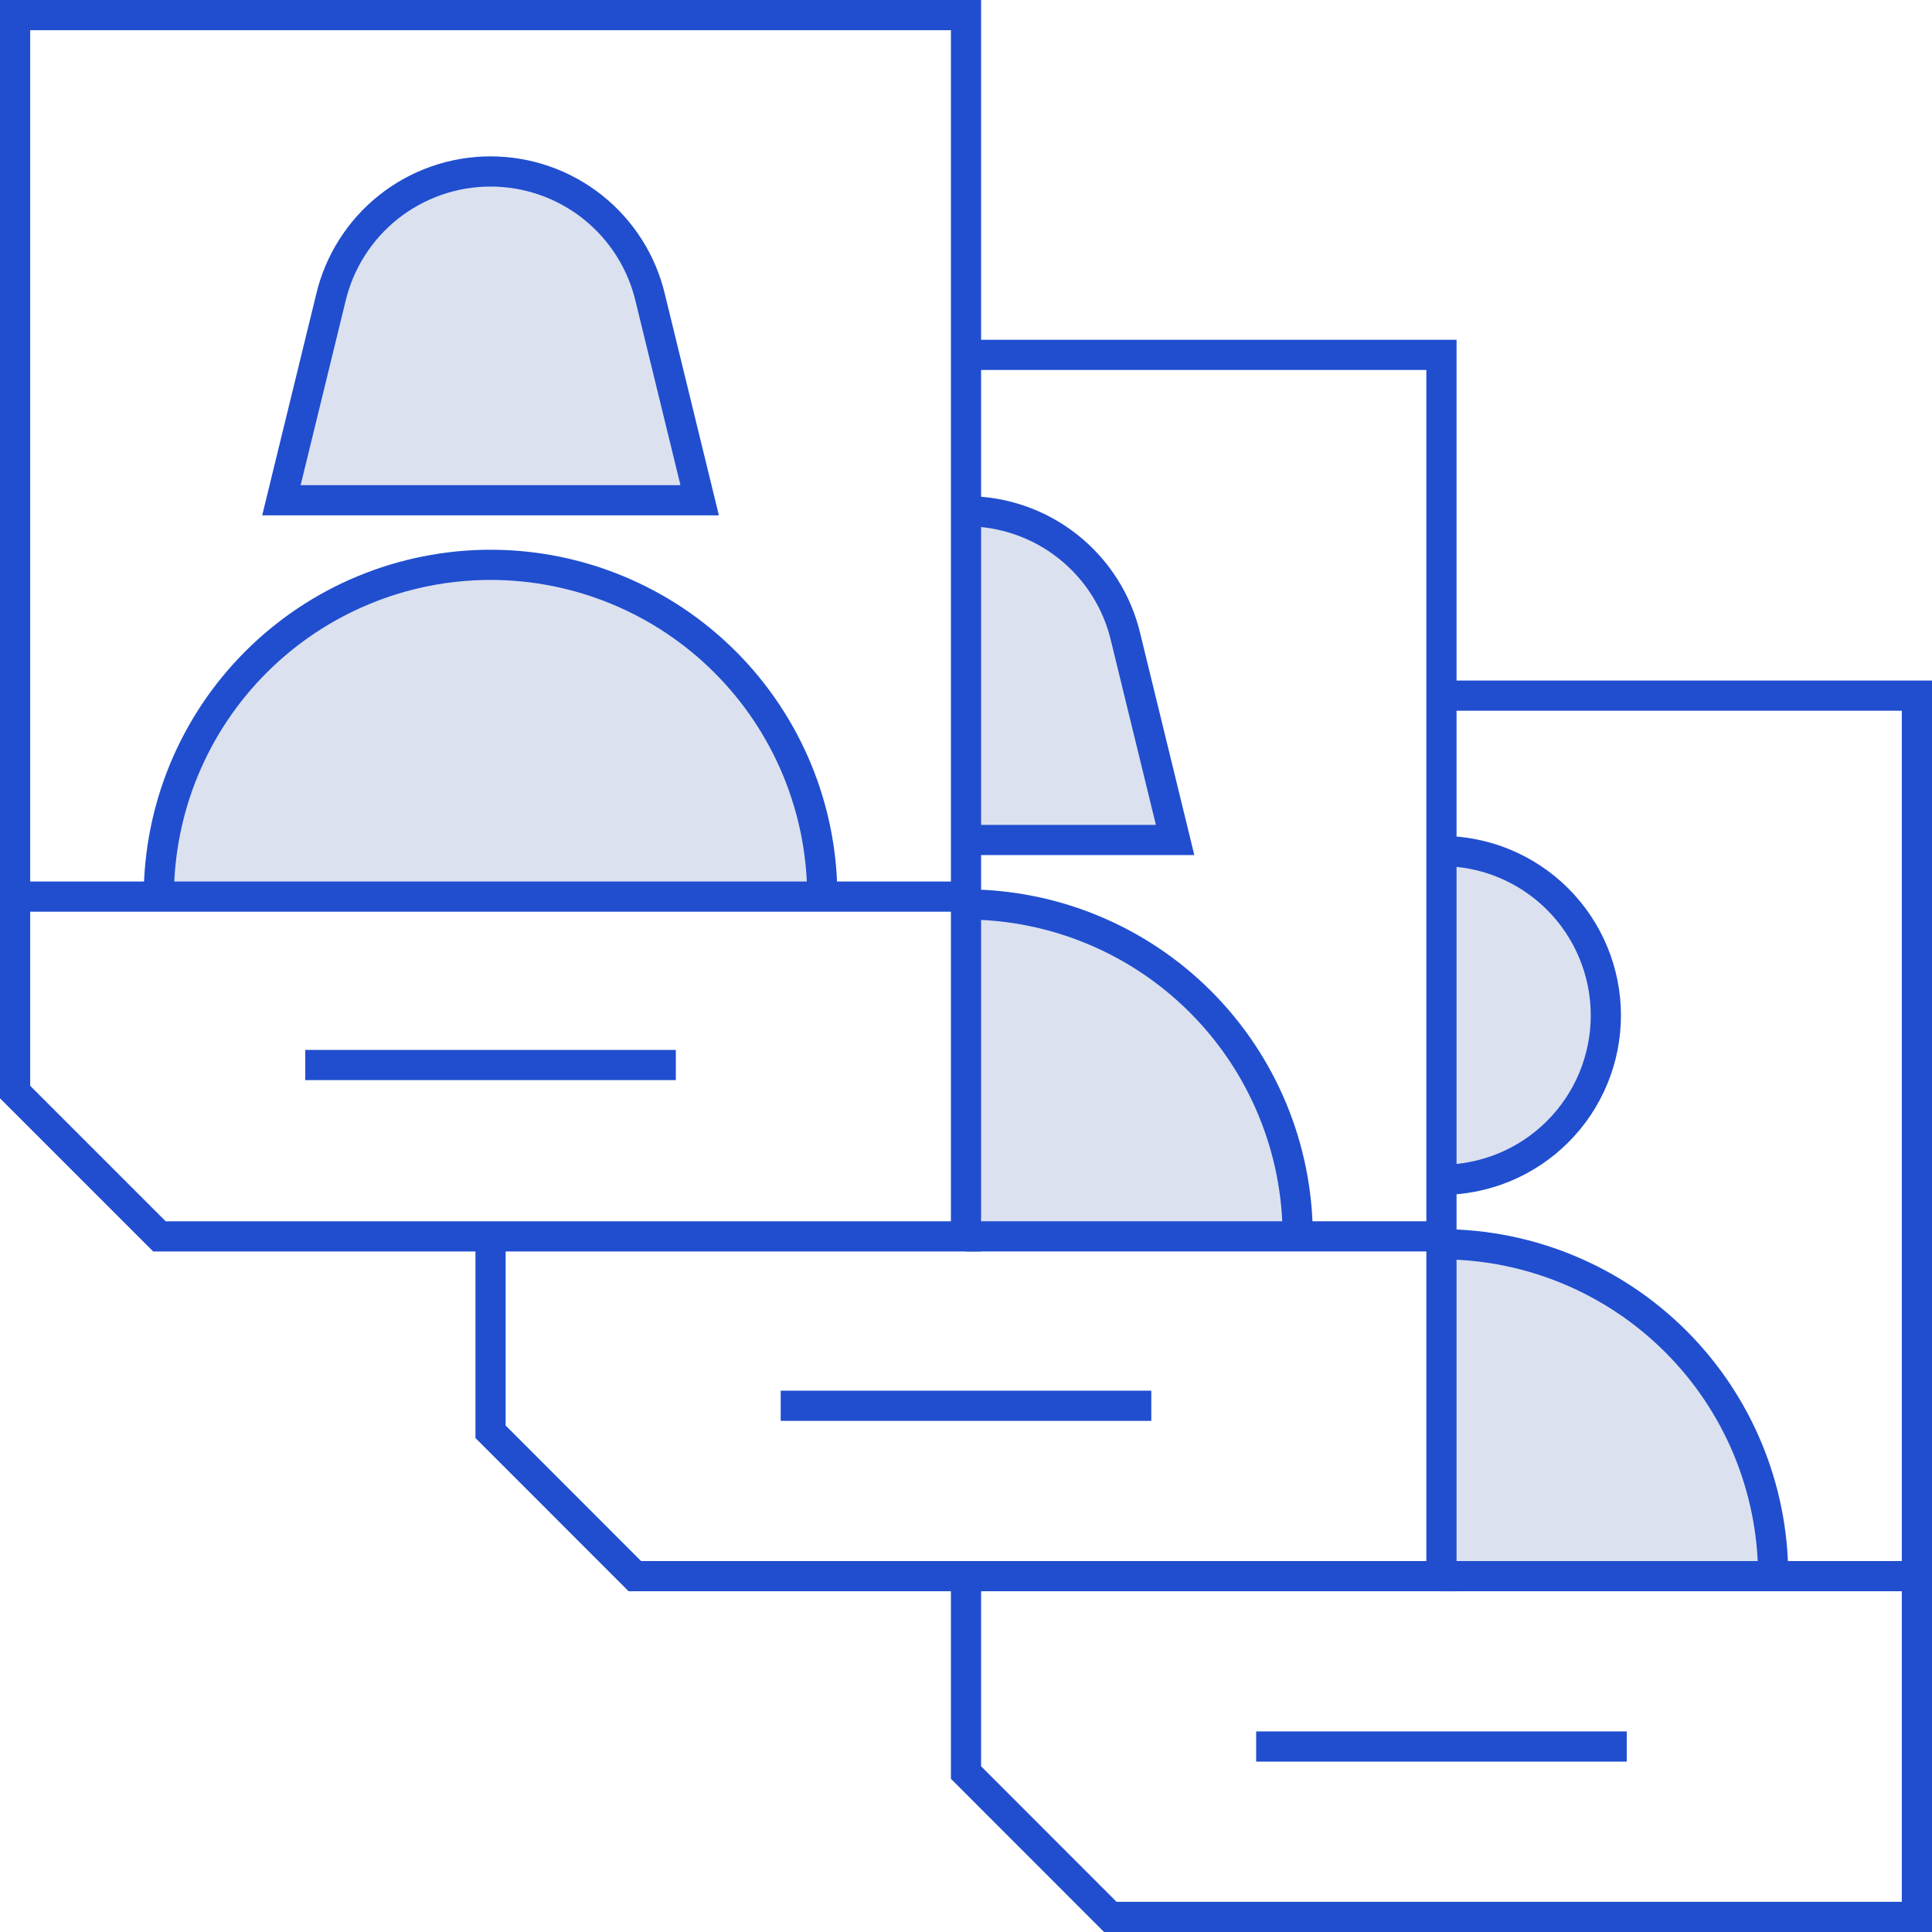 <svg width="64" height="64" viewBox="0 0 64 64" fill="none" xmlns="http://www.w3.org/2000/svg">
<path opacity="0.15" d="M32 40.956H42.989C42.989 39.513 42.706 38.083 42.154 36.749C41.601 35.416 40.792 34.204 39.772 33.183C38.751 32.162 37.54 31.352 36.206 30.799C34.873 30.247 33.444 29.962 32 29.961V40.956Z" fill="#183A9E"/>
<path opacity="0.15" d="M47.75 52.212H58.739C58.74 49.297 57.582 46.501 55.522 44.439C53.461 42.377 50.665 41.218 47.75 41.217V52.212Z" fill="#183A9E"/>
<path opacity="0.15" d="M47.75 28.191V39.082C49.192 39.08 50.575 38.505 51.594 37.484C52.613 36.463 53.185 35.079 53.185 33.637C53.185 32.194 52.613 30.811 51.594 29.79C50.575 28.769 49.192 28.194 47.75 28.191V28.191Z" fill="#183A9E"/>
<path opacity="0.15" d="M37.443 22.381L38.927 27.826H32V16.936C33.444 16.936 34.828 17.51 35.849 18.531C36.87 19.552 37.443 20.937 37.443 22.381V22.381Z" fill="#183A9E"/>
<path opacity="0.15" d="M21.693 11.125L23.177 16.571H9.323L10.807 11.125C10.807 10.411 10.948 9.703 11.222 9.043C11.495 8.382 11.896 7.782 12.401 7.277C12.907 6.771 13.507 6.37 14.167 6.097C14.828 5.823 15.535 5.683 16.25 5.683C16.965 5.683 17.672 5.823 18.333 6.097C18.993 6.37 19.593 6.771 20.099 7.277C20.604 7.782 21.005 8.382 21.278 9.043C21.552 9.703 21.693 10.411 21.693 11.125V11.125Z" fill="#183A9E"/>
<path opacity="0.15" d="M16.25 18.708C13.335 18.708 10.54 19.866 8.479 21.927C6.418 23.988 5.26 26.784 5.26 29.698H27.24C27.24 28.255 26.956 26.826 26.404 25.492C25.851 24.159 25.042 22.948 24.021 21.927C23.001 20.906 21.789 20.097 20.456 19.545C19.122 18.992 17.693 18.708 16.25 18.708V18.708Z" fill="#183A9E"/>
<path d="M47.75 39.582V38.582C49.062 38.582 50.32 38.061 51.247 37.133C52.175 36.206 52.696 34.948 52.696 33.636C52.696 32.325 52.175 31.067 51.247 30.139C50.32 29.212 49.062 28.691 47.75 28.691V27.691C49.327 27.691 50.839 28.317 51.954 29.432C53.069 30.547 53.696 32.06 53.696 33.636C53.696 35.213 53.069 36.726 51.954 37.841C50.839 38.956 49.327 39.582 47.75 39.582V39.582Z" fill="#204ECF"/>
<path d="M59.239 52.212H58.239C58.237 49.43 57.131 46.763 55.165 44.796C53.198 42.828 50.532 41.721 47.75 41.717V40.717C50.797 40.721 53.718 41.934 55.871 44.089C58.025 46.244 59.236 49.165 59.239 52.212V52.212Z" fill="#204ECF"/>
<path d="M64 64H36.573L31.5 58.924V52.212H32.5V58.51L36.987 63H63V23.544H47.75V22.544H64V64Z" fill="#204ECF"/>
<path d="M63.5 51.712H47.75V52.712H63.5V51.712Z" fill="#204ECF"/>
<path d="M53.888 57.356H41.612V58.356H53.888V57.356Z" fill="#204ECF"/>
<path d="M43.489 40.956H42.489C42.487 38.174 41.381 35.507 39.415 33.54C37.448 31.572 34.782 30.465 32 30.461V29.461C35.047 29.466 37.968 30.678 40.121 32.833C42.275 34.988 43.486 37.909 43.489 40.956V40.956Z" fill="#204ECF"/>
<path d="M48.25 52.712H20.823L15.75 47.636V40.956H16.75V47.222L21.237 51.712H47.25V12.256H32V11.256H48.25V52.712Z" fill="#204ECF"/>
<path d="M47.75 40.456H32V41.456H47.75V40.456Z" fill="#204ECF"/>
<path d="M39.564 28.326H32V27.326H38.291L36.81 21.259C36.561 20.17 35.949 19.199 35.075 18.504C34.201 17.809 33.117 17.432 32 17.436V16.436C33.342 16.431 34.645 16.884 35.696 17.718C36.746 18.552 37.482 19.719 37.782 21.027L39.564 28.326Z" fill="#204ECF"/>
<path d="M38.138 46.068H25.862V47.068H38.138V46.068Z" fill="#204ECF"/>
<path d="M27.739 29.701H26.739C26.739 26.919 25.634 24.251 23.667 22.284C21.7 20.317 19.032 19.211 16.25 19.211C13.468 19.211 10.8 20.317 8.833 22.284C6.866 24.251 5.761 26.919 5.761 29.701H4.761C4.761 28.192 5.058 26.698 5.635 25.304C6.213 23.91 7.059 22.643 8.126 21.577C9.193 20.51 10.459 19.663 11.853 19.086C13.247 18.509 14.741 18.211 16.25 18.211C17.759 18.211 19.253 18.509 20.647 19.086C22.041 19.663 23.307 20.51 24.374 21.577C25.441 22.643 26.287 23.91 26.865 25.304C27.442 26.698 27.739 28.192 27.739 29.701Z" fill="#204ECF"/>
<path d="M32.5 41.456H5.074L0 36.382V0H32.5V41.456ZM5.488 40.456H31.5V1H1V35.968L5.488 40.456Z" fill="#204ECF"/>
<path d="M32 29.201H0.5V30.201H32V29.201Z" fill="#204ECF"/>
<path d="M23.814 17.071H8.686L10.47 9.766C10.774 8.461 11.512 7.298 12.561 6.465C13.611 5.632 14.912 5.179 16.252 5.18C17.591 5.18 18.892 5.634 19.941 6.467C20.991 7.3 21.727 8.464 22.031 9.768L23.814 17.071ZM9.959 16.071H22.541L21.058 9.997C20.805 8.912 20.192 7.943 19.32 7.25C18.447 6.557 17.365 6.18 16.25 6.18C15.135 6.18 14.053 6.557 13.18 7.25C12.307 7.943 11.695 8.912 11.442 9.997L9.959 16.071Z" fill="#204ECF"/>
<path d="M22.388 34.78H10.112V35.78H22.388V34.78Z" fill="#204ECF"/>
</svg>
